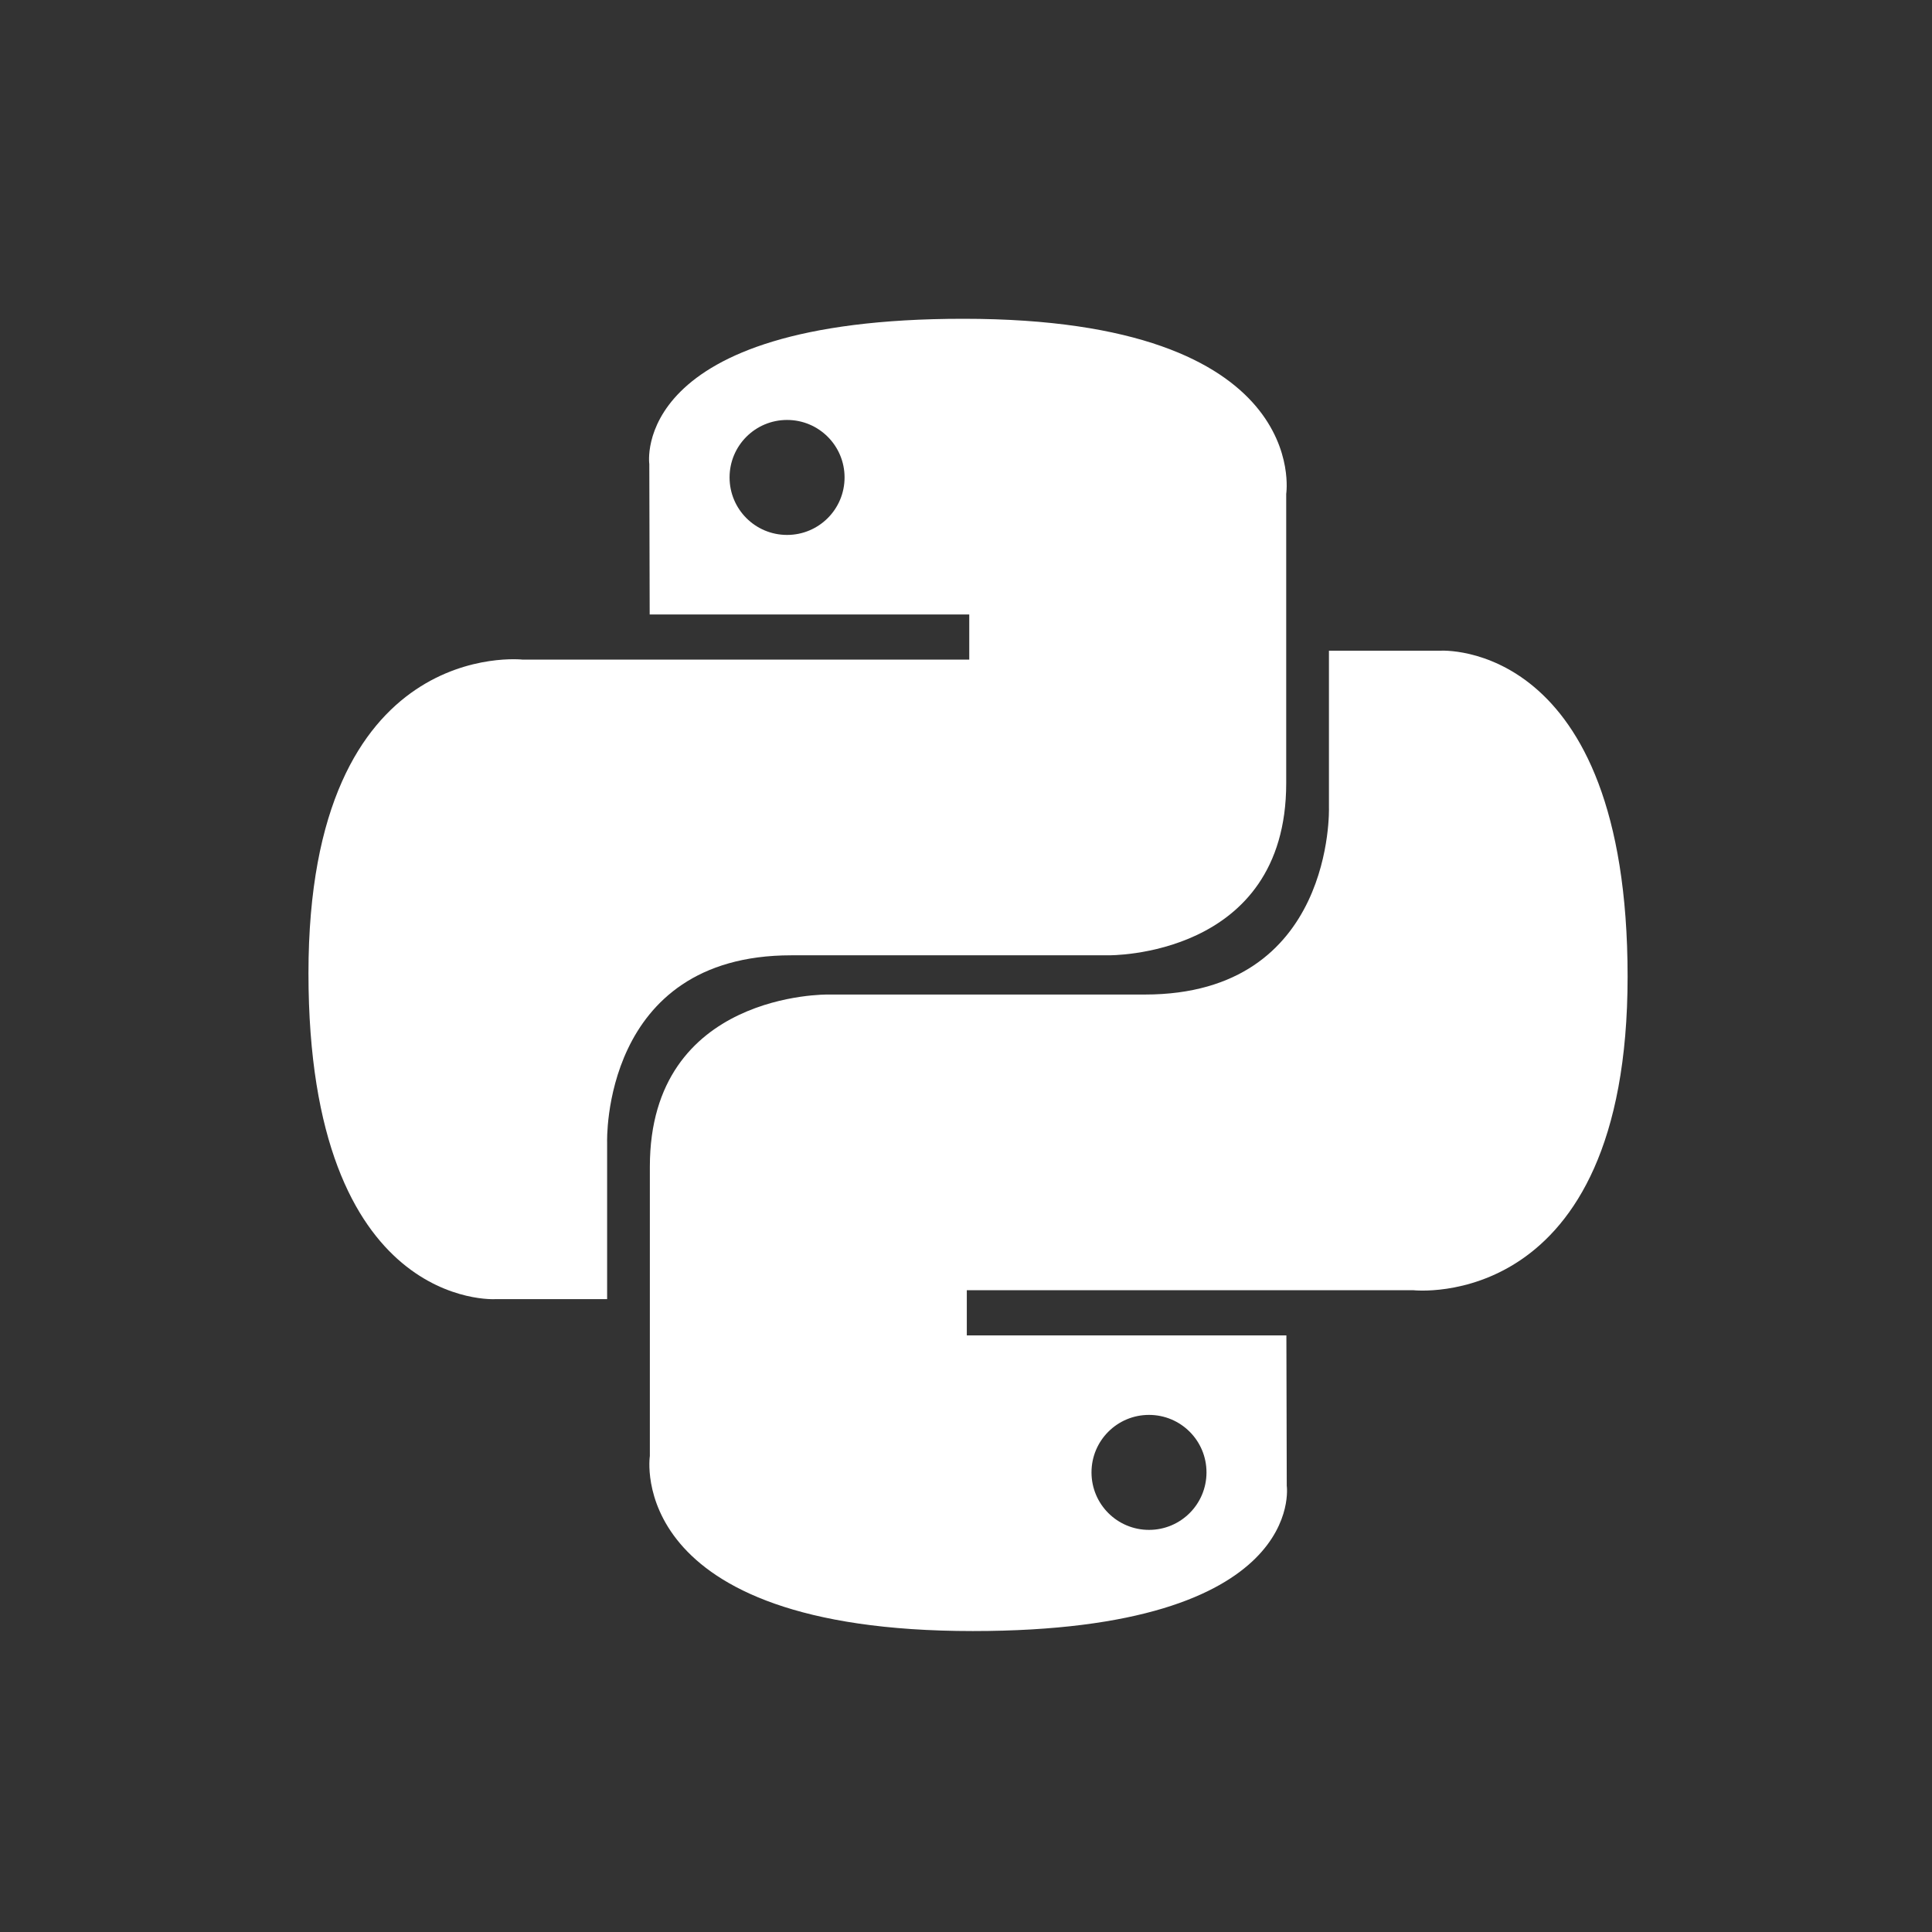 <svg width="200" height="200" viewBox="0 0 200 200" fill="none" xmlns="http://www.w3.org/2000/svg">
<rect x="0" y="0" width="200" height="200" fill="#333333" stroke="none"/>
<path d="M99.718 33C65.052 33 67.216 48.034 67.216 48.034L67.255 63.608H100.337V68.284H54.115C54.115 68.284 31.932 65.769 31.932 100.748C31.932 135.727 51.294 134.486 51.294 134.486H62.849V118.255C62.849 118.255 62.226 98.893 81.902 98.893C101.578 98.893 114.713 98.893 114.713 98.893C114.713 98.893 133.148 99.191 133.148 81.076C133.148 62.962 133.148 51.125 133.148 51.125C133.148 51.125 135.946 33 99.718 33ZM81.477 43.473C84.768 43.473 87.429 46.133 87.429 49.425C87.429 52.716 84.768 55.376 81.477 55.376C78.186 55.376 75.525 52.716 75.525 49.425C75.525 46.133 78.186 43.473 81.477 43.473Z" fill="white"/>
<path d="M100.703 168.846C135.369 168.846 133.205 153.813 133.205 153.813L133.166 138.238H100.084V133.562H146.306C146.306 133.562 168.489 136.078 168.489 101.099C168.489 66.12 149.127 67.36 149.127 67.36H137.572V83.592C137.572 83.592 138.195 102.954 118.519 102.954C98.843 102.954 85.708 102.954 85.708 102.954C85.708 102.954 67.273 102.656 67.273 120.77C67.273 138.884 67.273 150.721 67.273 150.721C67.273 150.721 64.474 168.846 100.703 168.846ZM118.944 158.373C115.653 158.373 112.992 155.713 112.992 152.421C112.992 149.13 115.653 146.47 118.944 146.47C122.235 146.47 124.896 149.13 124.896 152.421C124.896 155.713 122.235 158.373 118.944 158.373Z" fill="white"/>
</svg>
